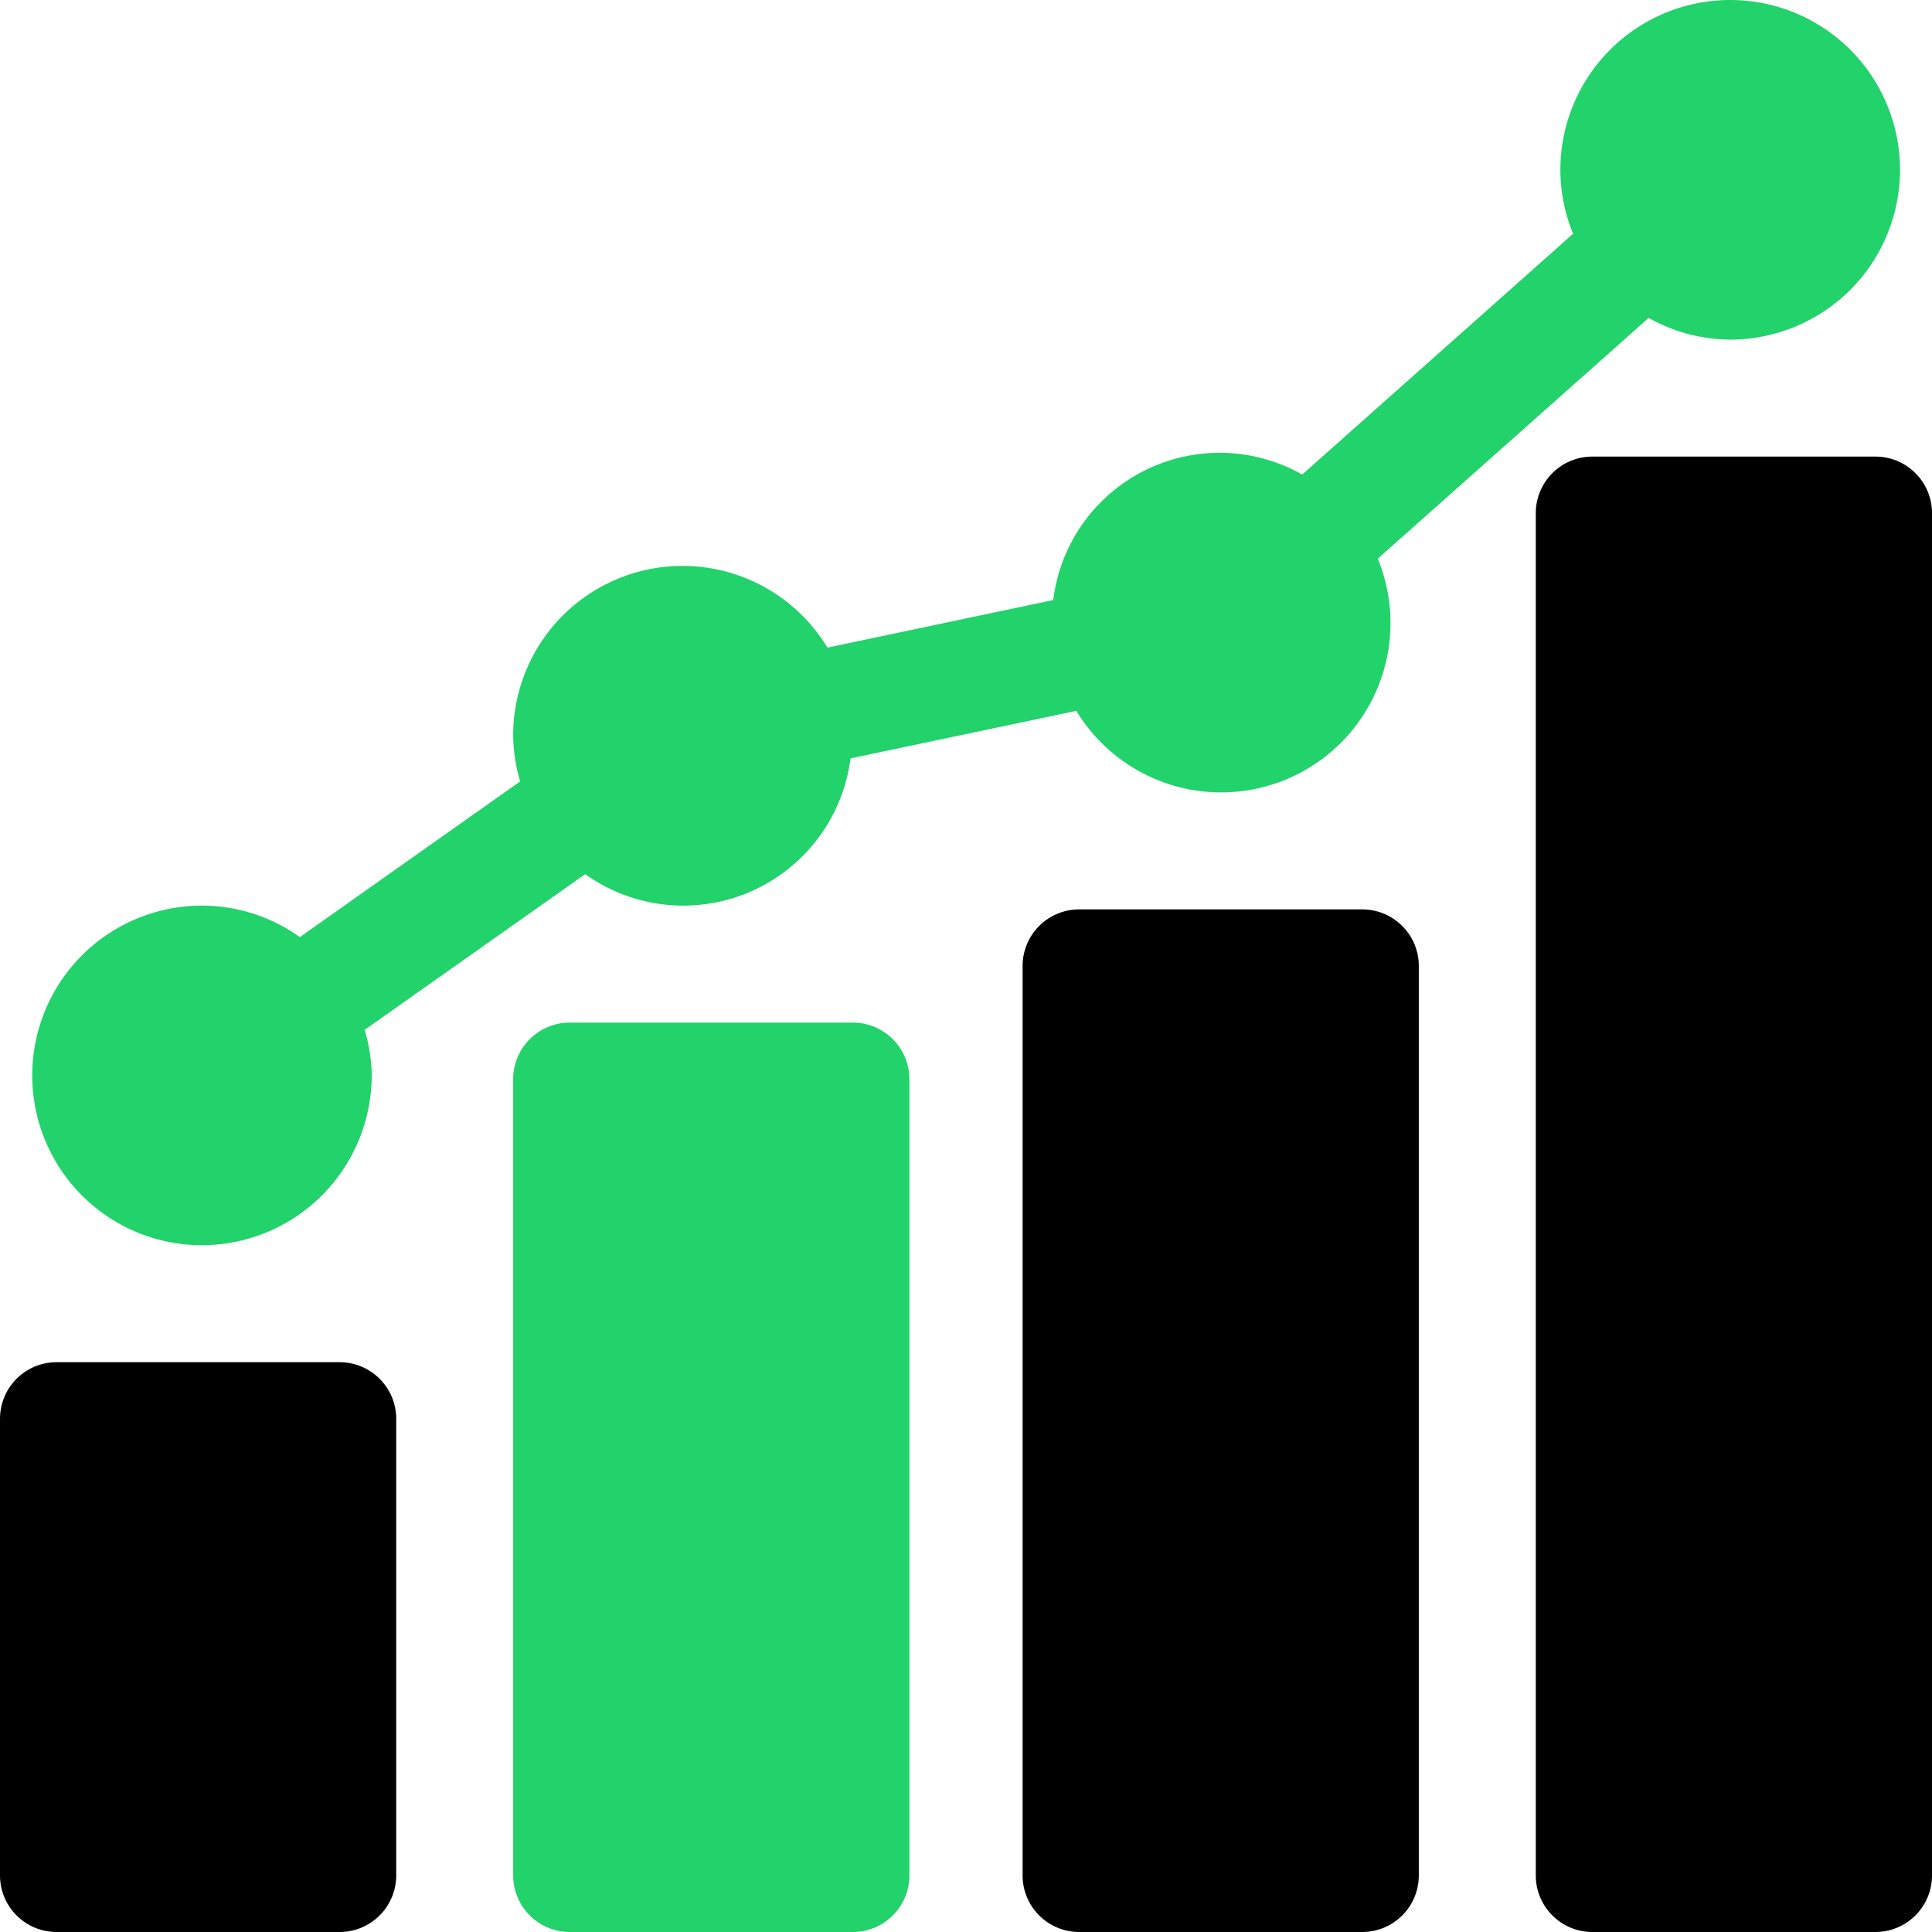 <svg xmlns="http://www.w3.org/2000/svg" xmlns:xlink="http://www.w3.org/1999/xlink" viewBox="0 0 640 640"><defs><style>.cls-1{fill:none;}.cls-2{fill:#22d26b;}.cls-3{clip-path:url(#clip-path);}</style><clipPath id="clip-path" transform="translate(0 -0.33)"><rect class="cls-1" width="639.96" height="641"/></clipPath></defs><g id="Layer_2" data-name="Layer 2"><g id="Layer_1-2" data-name="Layer 1"><path d="M131.25,470.33a18.74,18.74,0,0,0-18.75-18.75H18.75A18.74,18.74,0,0,0,0,470.33V621.58a18.74,18.74,0,0,0,18.75,18.75H112.5a18.74,18.74,0,0,0,18.75-18.75Z" transform="translate(0 -0.33)"/><path class="cls-2" d="M282.5,339.08H188.75A18.74,18.74,0,0,0,170,357.83V621.58a18.74,18.74,0,0,0,18.75,18.75H282.5a18.74,18.74,0,0,0,18.75-18.75V357.83a18.74,18.74,0,0,0-18.75-18.75Z" transform="translate(0 -0.33)"/><g class="cls-3"><path d="M451.25,301.58H357.5a18.74,18.74,0,0,0-18.75,18.75V621.58a18.74,18.74,0,0,0,18.75,18.75h93.75A18.74,18.74,0,0,0,470,621.58V320.33a18.74,18.74,0,0,0-18.75-18.75Z" transform="translate(0 -0.33)"/><path d="M621.25,151.58H527.5a18.74,18.74,0,0,0-18.75,18.75V621.58a18.74,18.74,0,0,0,18.75,18.75h93.75A18.74,18.74,0,0,0,640,621.58V170.33a18.74,18.74,0,0,0-18.75-18.75Z" transform="translate(0 -0.33)"/></g><path class="cls-2" d="M66.88,412.83a56.32,56.32,0,0,0,56.25-56.25,55.46,55.46,0,0,0-2.33-15.1l73.06-51.57a55.85,55.85,0,0,0,87.88-38.35l74.81-15.75a56.1,56.1,0,0,0,99.86-50.41l89.74-79.76a55.6,55.6,0,0,0,27,7.19,56.25,56.25,0,1,0-56.25-56.25,55.72,55.72,0,0,0,4.21,21.18l-89.74,79.77a55.53,55.53,0,0,0-82.47,41.58l-74.8,15.75A56.1,56.1,0,0,0,170,244.08a55.39,55.39,0,0,0,2.32,15.1l-73,51.58a55.74,55.74,0,0,0-32.39-10.43,56.25,56.25,0,0,0,0,112.5Z" transform="translate(0 -0.33)"/></g></g></svg>